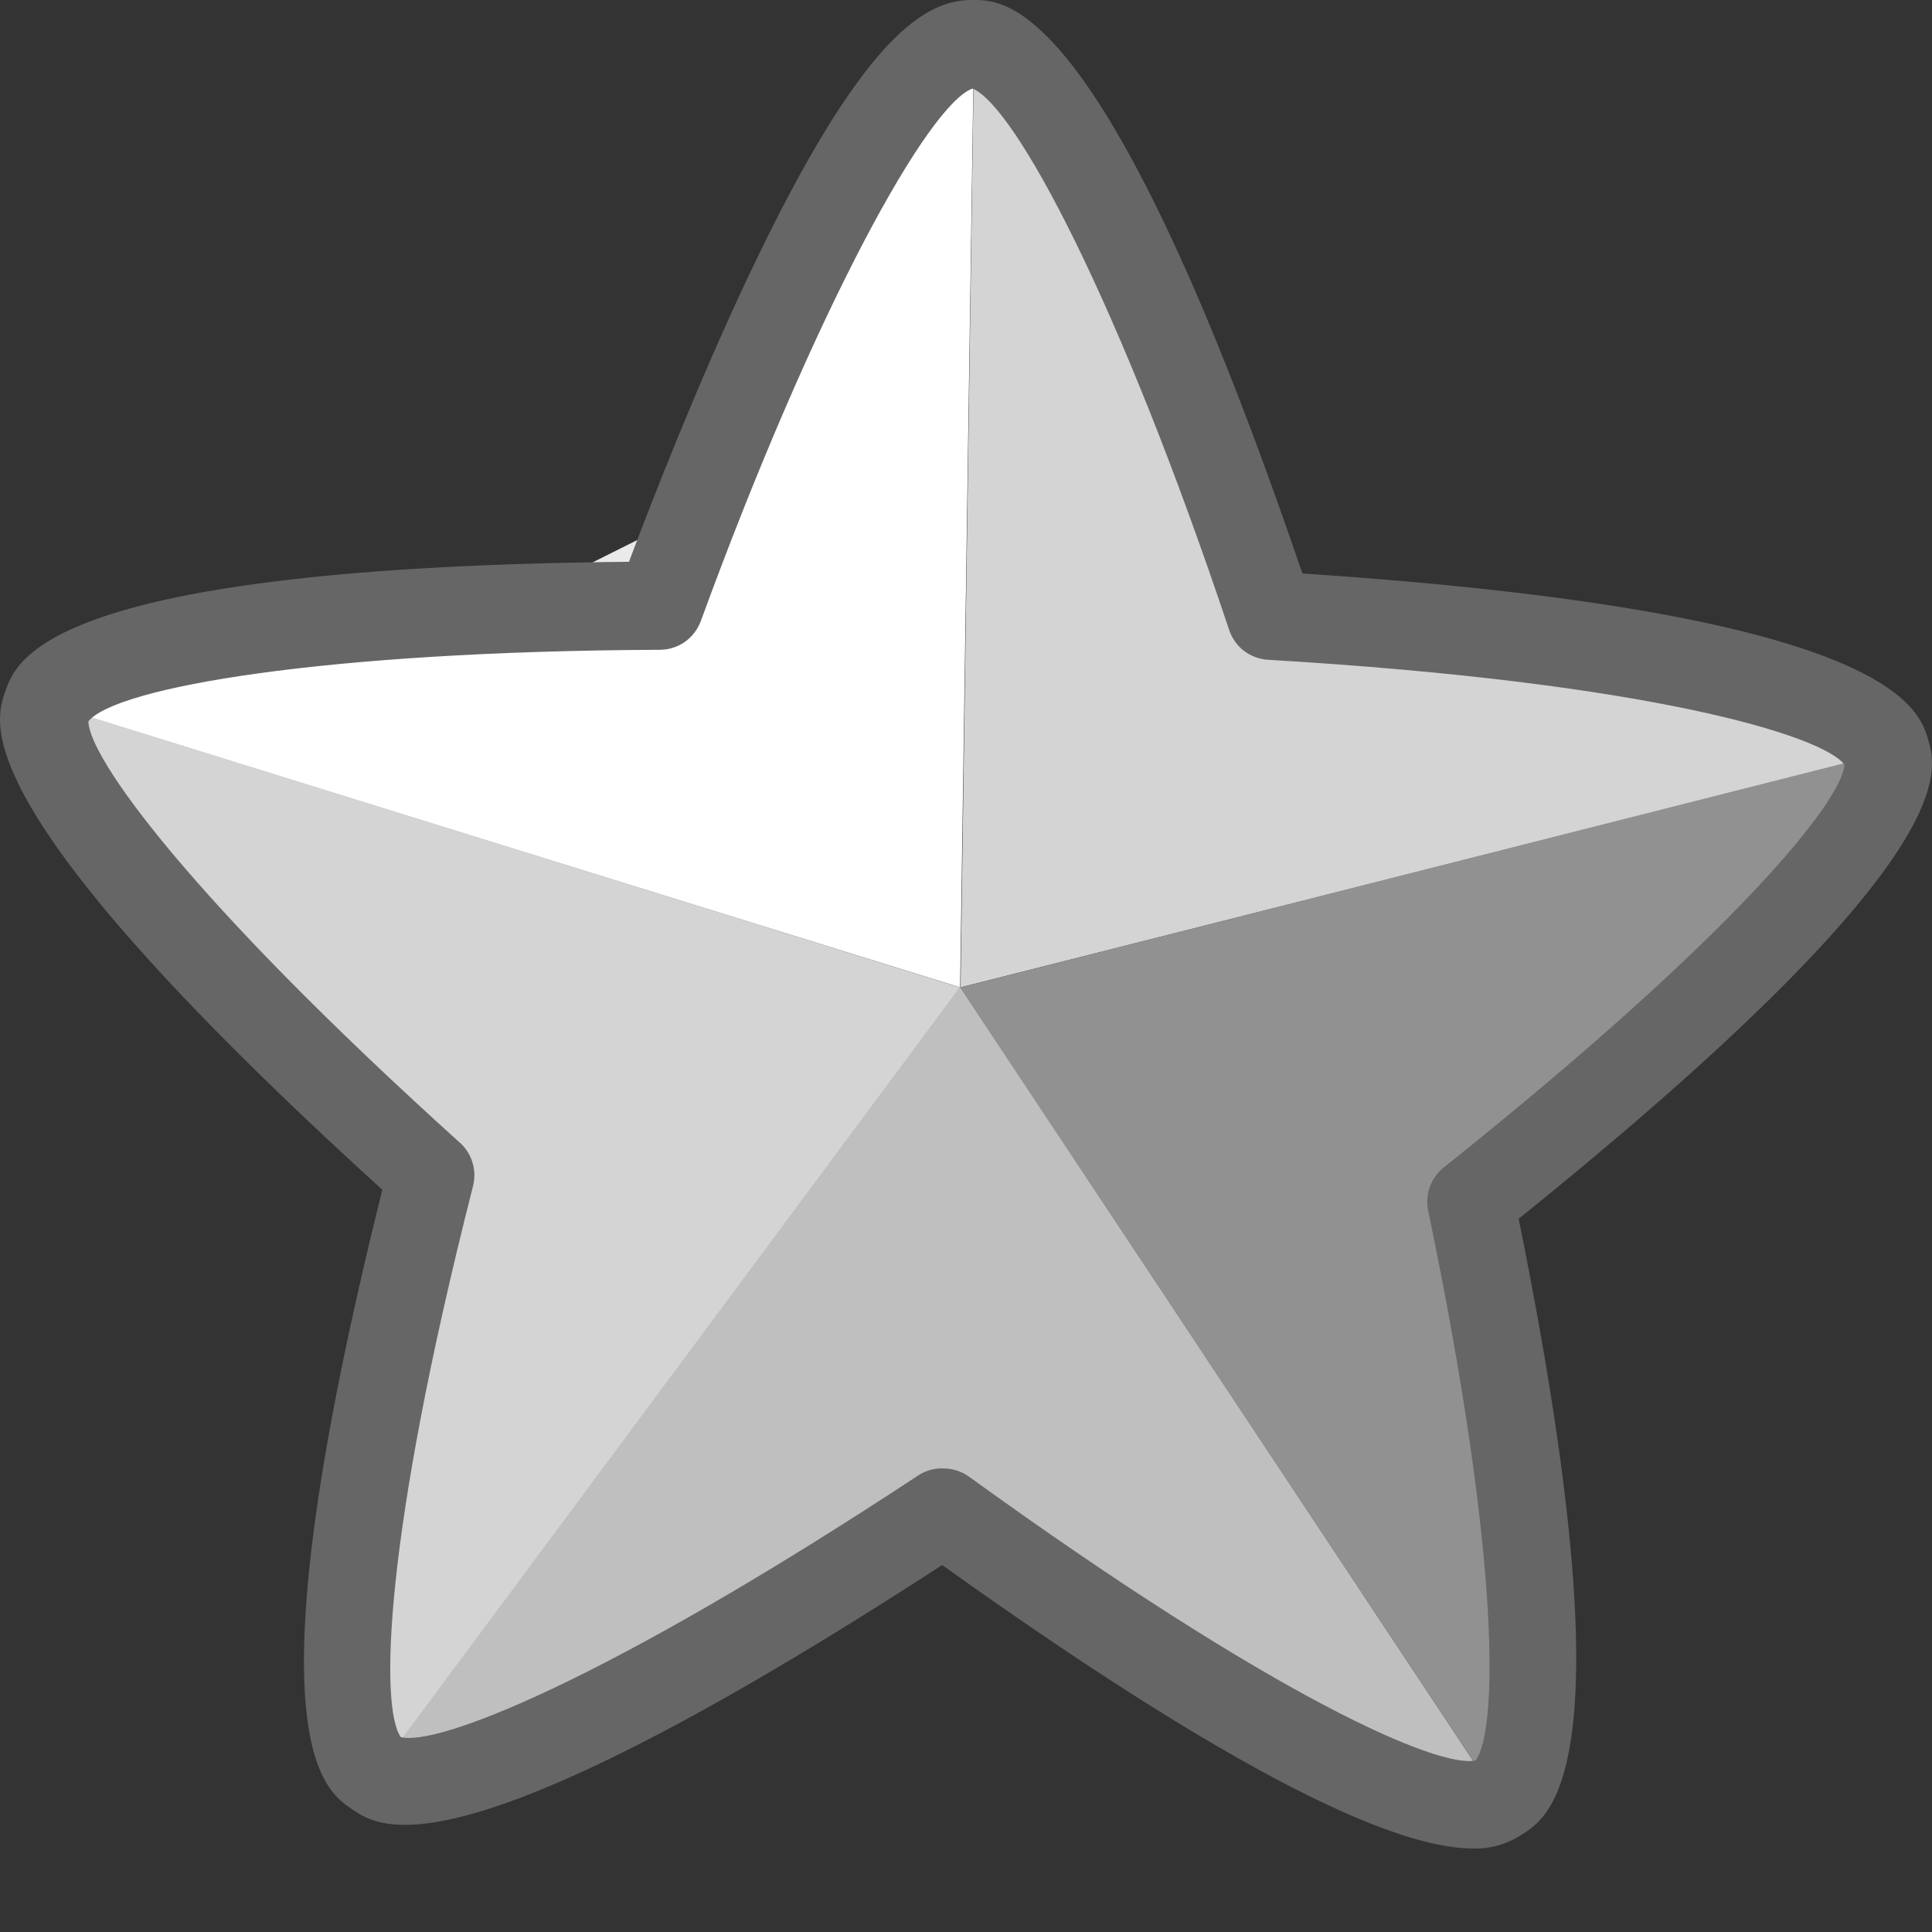 <svg width="18" height="18" viewBox="0 0 18 18" fill="none" xmlns="http://www.w3.org/2000/svg">
<rect x="0" y="0" width="18" height="18" fill="#333333" stroke="none"/>
<path d="M5 5.5L6 5H7H8L9 5.5L8.5 8H5.5L5 5.5Z" fill="url(#paint0_linear_11034_54053)"/>
<path d="M8.945 9.199L0.518 6.584H0.432C0.725 5.733 4.925 5.653 6.144 5.647C6.426 4.878 8.105 0.393 9.074 0.414L8.945 9.199Z" fill="white"/>
<path d="M17.575 7.016L8.949 9.199L9.076 0.41C10.015 0.431 11.529 4.804 11.843 5.737C12.909 5.8 17.328 6.126 17.575 7.016Z" fill="#D4D4D4"/>
<path d="M8.946 9.2L3.51 16.524C2.799 16.047 3.673 12.322 4.018 10.952C2.878 9.92 0.164 7.371 0.437 6.58H0.523L8.946 9.2Z" fill="#D4D4D4"/>
<path d="M13.951 16.747C13.213 17.202 9.941 14.922 8.787 14.087C7.596 14.868 4.23 16.999 3.508 16.517L8.947 9.193L13.951 16.747Z" fill="#BFBFBF"/>
<path d="M13.699 11.196C13.992 12.605 14.676 16.313 13.955 16.752L8.945 9.201L17.571 7.012C17.801 7.824 14.879 10.254 13.699 11.196Z" fill="#919191"/>
<path d="M13.724 17.222C13.146 17.222 11.874 16.796 8.778 14.581C4.267 17.51 3.555 17.042 3.284 16.859C3.012 16.677 2.288 16.192 3.562 11.085C-0.329 7.547 -0.056 6.748 0.048 6.445C0.152 6.142 0.447 5.285 5.86 5.234C6.07 4.677 6.496 3.579 6.983 2.552C8.041 0.321 8.625 0 9.056 0H9.076C9.387 0 10.323 0.028 12.134 5.343C17.633 5.708 17.884 6.604 17.967 6.901C18.05 7.197 18.281 8.027 14.149 11.355C15.187 16.479 14.448 16.928 14.167 17.099C14.035 17.184 13.881 17.227 13.724 17.222ZM8.789 13.681C8.875 13.681 8.958 13.708 9.027 13.757C11.905 15.839 13.408 16.475 13.747 16.402C13.949 16.142 13.994 14.587 13.306 11.279C13.291 11.205 13.296 11.128 13.322 11.057C13.348 10.986 13.392 10.924 13.451 10.877C16.169 8.709 17.165 7.459 17.184 7.124C16.982 6.853 15.374 6.357 11.813 6.147C11.732 6.142 11.655 6.113 11.59 6.064C11.526 6.015 11.478 5.947 11.452 5.87C10.419 2.778 9.455 0.988 9.061 0.825C8.653 0.97 7.605 2.845 6.529 5.787C6.5 5.865 6.448 5.933 6.38 5.981C6.312 6.028 6.231 6.054 6.148 6.054C3.015 6.067 1.082 6.404 0.824 6.72C0.824 7.045 1.736 8.347 4.293 10.654C4.346 10.704 4.384 10.767 4.404 10.837C4.424 10.906 4.425 10.98 4.407 11.051C3.567 14.35 3.542 15.914 3.734 16.184C4.06 16.27 5.595 15.696 8.56 13.743C8.629 13.699 8.708 13.678 8.789 13.681Z" fill="#666666"/>
<defs>
<linearGradient id="paint0_linear_11034_54053" x1="7" y1="5" x2="7" y2="8" gradientUnits="userSpaceOnUse">
<stop stop-color="#E9E9E9"/>
<stop offset="1" stop-color="#F8F8F8"/>
</linearGradient>
</defs>
</svg>

